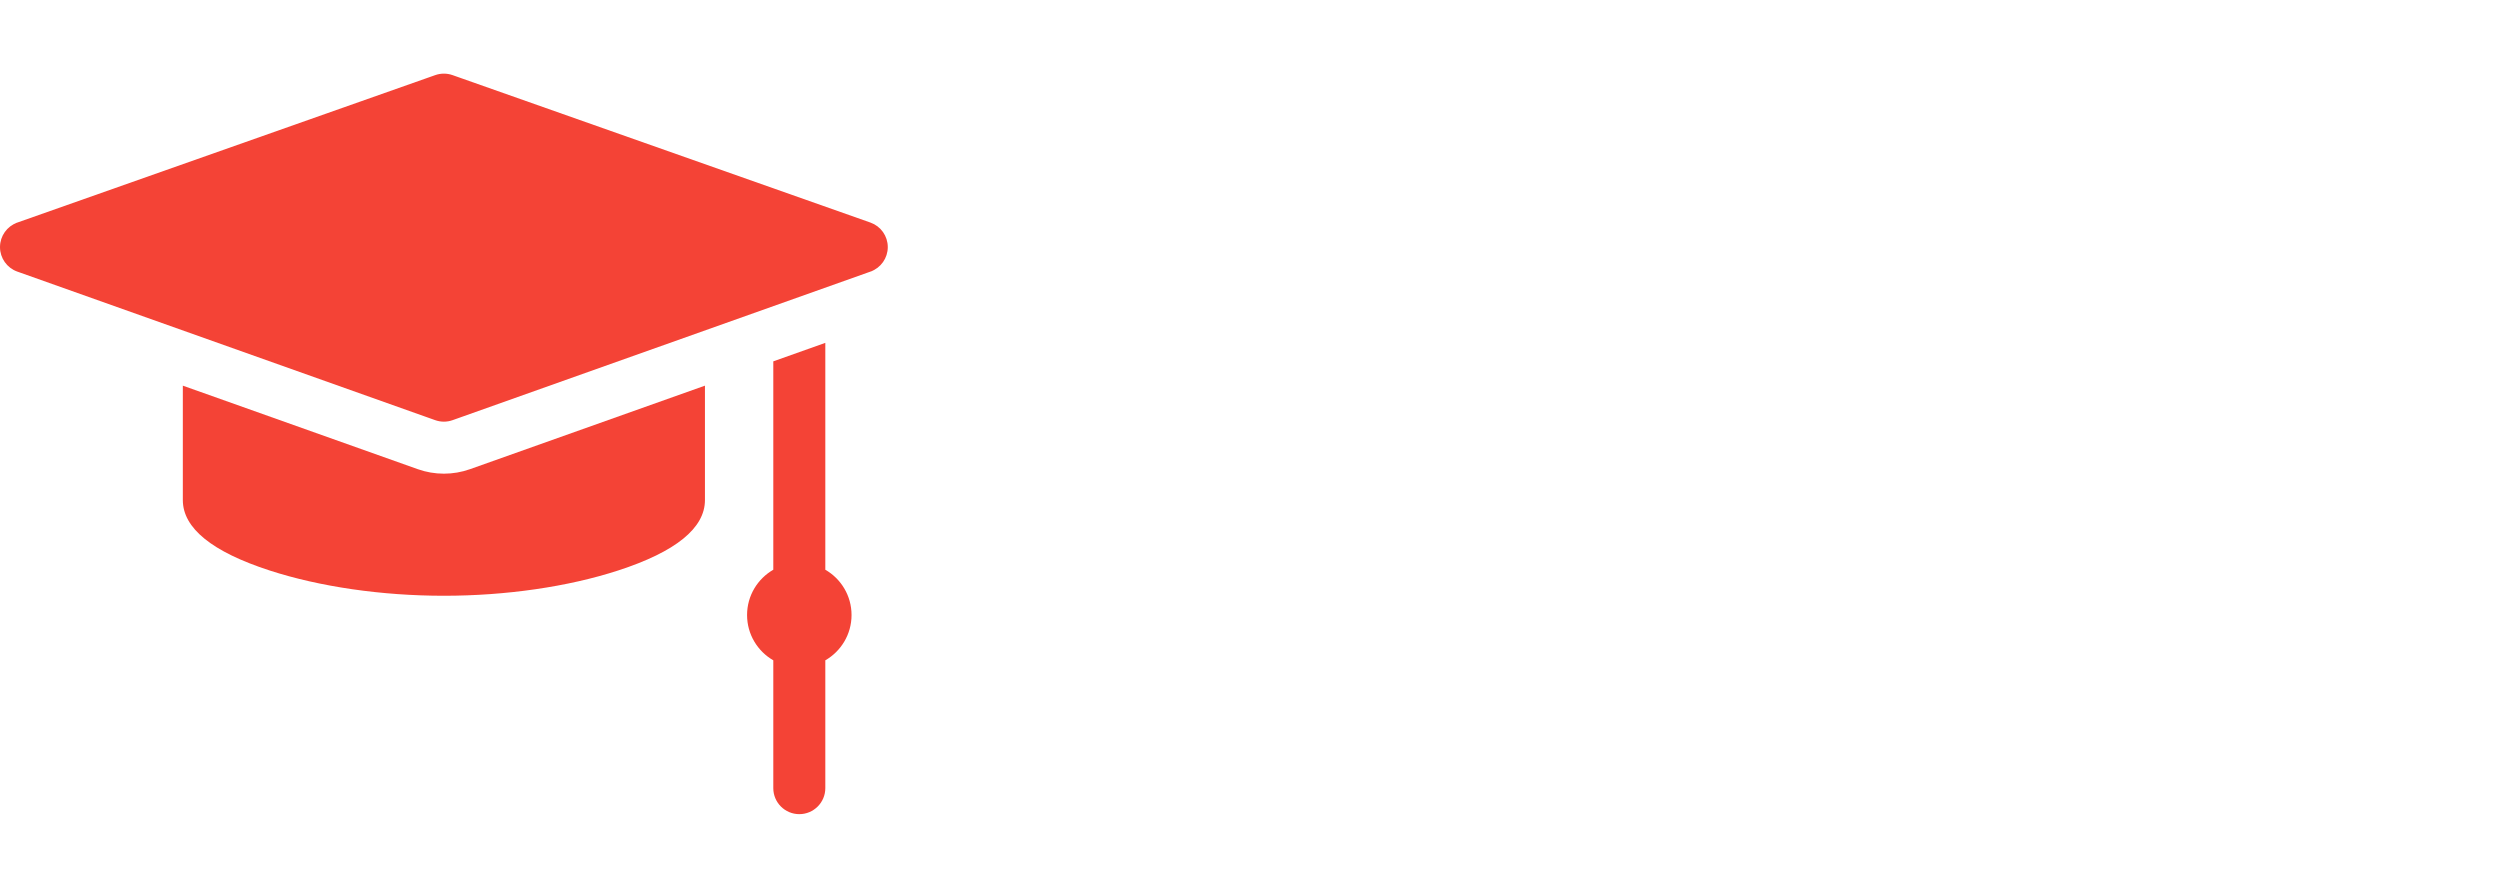 <svg width="704" height="250" viewBox="0 0 704 250" fill="none" xmlns="http://www.w3.org/2000/svg">
<g clip-path="url(#clip0)">
<path d="M127.271 21.625L127.271 21.625L244.946 63.144C247.672 64.106 249.496 66.681 249.5 69.572C249.503 72.463 247.685 75.042 244.961 76.01L245.129 76.481L244.961 76.01L127.286 117.844L127.286 117.844C126.546 118.107 125.773 118.239 125 118.239C124.227 118.239 123.454 118.107 122.714 117.844L122.714 117.844L5.039 76.01L5.039 76.01C2.315 75.042 0.496 72.463 0.5 69.572C0.504 66.681 2.328 64.106 5.054 63.144L4.888 62.673L5.054 63.144L122.73 21.625L122.73 21.625C124.199 21.107 125.802 21.107 127.271 21.625Z" fill="#F44336" stroke="#F44336"/>
<path d="M232.409 160.437V96.55L217.76 101.757V160.437C213.348 162.976 210.375 167.735 210.375 173.191C210.375 178.647 213.348 183.406 217.76 185.945V221.94C217.76 225.985 221.04 229.264 225.085 229.264C229.13 229.264 232.409 225.985 232.409 221.94V185.946C236.821 183.407 239.794 178.648 239.794 173.192C239.794 167.735 236.822 162.976 232.409 160.437Z" fill="#F44336"/>
<path d="M125 133.387C122.486 133.387 120.01 132.96 117.64 132.118L51.486 108.6V140.83C51.486 148.715 59.712 155.384 75.936 160.65C90.077 165.239 107.502 167.767 125 167.767C142.498 167.767 159.922 165.239 174.064 160.65C190.288 155.384 198.514 148.715 198.514 140.83V108.6L132.36 132.118C129.99 132.96 127.514 133.387 125 133.387V133.387Z" fill="#F44336"/>
</g>
<g filter="url(#filter0_i)">
<path d="M339.945 116.027H306.195V138.879H345.805V153H288.617V67.688H345.688V81.926H306.195V102.258H339.945V116.027ZM351.195 120.832C351.195 110.949 353.402 103.078 357.816 97.219C362.27 91.359 368.344 88.43 376.039 88.43C382.211 88.43 387.309 90.734 391.332 95.344V63H408.324V153H393.031L392.211 146.262C387.992 151.535 382.562 154.172 375.922 154.172C368.461 154.172 362.465 151.242 357.934 145.383C353.441 139.484 351.195 131.301 351.195 120.832ZM368.129 122.062C368.129 128 369.164 132.551 371.234 135.715C373.305 138.879 376.312 140.461 380.258 140.461C385.492 140.461 389.184 138.254 391.332 133.84V108.82C389.223 104.406 385.57 102.199 380.375 102.199C372.211 102.199 368.129 108.82 368.129 122.062ZM459.418 146.555C455.238 151.633 449.457 154.172 442.074 154.172C435.277 154.172 430.082 152.219 426.488 148.312C422.934 144.406 421.117 138.684 421.039 131.145V89.602H437.973V130.559C437.973 137.16 440.98 140.461 446.996 140.461C452.738 140.461 456.684 138.469 458.832 134.484V89.602H475.824V153H459.887L459.418 146.555ZM493.227 153V102.023H483.793V89.602H493.227V84.211C493.227 77.102 495.258 71.594 499.32 67.688C503.422 63.742 509.145 61.77 516.488 61.77C518.832 61.77 521.703 62.16 525.102 62.941L524.926 76.066C523.52 75.715 521.801 75.539 519.77 75.539C513.402 75.539 510.219 78.527 510.219 84.504V89.602H522.816V102.023H510.219V153H493.227ZM528.969 120.715C528.969 114.426 530.18 108.82 532.602 103.898C535.023 98.977 538.5 95.168 543.031 92.473C547.602 89.777 552.895 88.43 558.91 88.43C567.465 88.43 574.438 91.047 579.828 96.281C585.258 101.516 588.285 108.625 588.91 117.609L589.027 121.945C589.027 131.672 586.312 139.484 580.883 145.383C575.453 151.242 568.168 154.172 559.027 154.172C549.887 154.172 542.582 151.242 537.113 145.383C531.684 139.523 528.969 131.555 528.969 121.477V120.715ZM545.902 121.945C545.902 127.961 547.035 132.57 549.301 135.773C551.566 138.938 554.809 140.52 559.027 140.52C563.129 140.52 566.332 138.957 568.637 135.832C570.941 132.668 572.094 127.629 572.094 120.715C572.094 114.816 570.941 110.246 568.637 107.004C566.332 103.762 563.09 102.141 558.91 102.141C554.77 102.141 551.566 103.762 549.301 107.004C547.035 110.207 545.902 115.188 545.902 121.945ZM635.082 105.48C632.777 105.168 630.746 105.012 628.988 105.012C622.582 105.012 618.383 107.18 616.391 111.516V153H599.457V89.602H615.453L615.922 97.16C619.32 91.34 624.027 88.43 630.043 88.43C631.918 88.43 633.676 88.684 635.316 89.191L635.082 105.48ZM639.477 120.832C639.477 110.949 641.684 103.078 646.098 97.219C650.551 91.359 656.625 88.43 664.32 88.43C670.492 88.43 675.59 90.734 679.613 95.344V63H696.605V153H681.312L680.492 146.262C676.273 151.535 670.844 154.172 664.203 154.172C656.742 154.172 650.746 151.242 646.215 145.383C641.723 139.484 639.477 131.301 639.477 120.832ZM656.41 122.062C656.41 128 657.445 132.551 659.516 135.715C661.586 138.879 664.594 140.461 668.539 140.461C673.773 140.461 677.465 138.254 679.613 133.84V108.82C677.504 104.406 673.852 102.199 668.656 102.199C660.492 102.199 656.41 108.82 656.41 122.062Z" fill="white"/>
</g>
<path d="M339.945 116.027V117.027H340.945V116.027H339.945ZM306.195 116.027V115.027H305.195V116.027H306.195ZM306.195 138.879H305.195V139.879H306.195V138.879ZM345.805 138.879H346.805V137.879H345.805V138.879ZM345.805 153V154H346.805V153H345.805ZM288.617 153H287.617V154H288.617V153ZM288.617 67.688V66.688H287.617V67.688H288.617ZM345.688 67.688H346.688V66.688H345.688V67.688ZM345.688 81.926V82.926H346.688V81.926H345.688ZM306.195 81.926V80.926H305.195V81.926H306.195ZM306.195 102.258H305.195V103.258H306.195V102.258ZM339.945 102.258H340.945V101.258H339.945V102.258ZM339.945 115.027H306.195V117.027H339.945V115.027ZM305.195 116.027V138.879H307.195V116.027H305.195ZM306.195 139.879H345.805V137.879H306.195V139.879ZM344.805 138.879V153H346.805V138.879H344.805ZM345.805 152H288.617V154H345.805V152ZM289.617 153V67.688H287.617V153H289.617ZM288.617 68.688H345.688V66.688H288.617V68.688ZM344.688 67.688V81.926H346.688V67.688H344.688ZM345.688 80.926H306.195V82.926H345.688V80.926ZM305.195 81.926V102.258H307.195V81.926H305.195ZM306.195 103.258H339.945V101.258H306.195V103.258ZM338.945 102.258V116.027H340.945V102.258H338.945ZM357.816 97.219L357.02 96.614L357.018 96.617L357.816 97.219ZM391.332 95.344L390.579 96.001L392.332 98.01V95.344H391.332ZM391.332 63V62H390.332V63H391.332ZM408.324 63H409.324V62H408.324V63ZM408.324 153V154H409.324V153H408.324ZM393.031 153L392.039 153.121L392.146 154H393.031V153ZM392.211 146.262L393.204 146.141L392.916 143.779L391.43 145.637L392.211 146.262ZM357.934 145.383L357.138 145.989L357.143 145.995L357.934 145.383ZM391.332 133.84L392.231 134.277L392.332 134.07V133.84H391.332ZM391.332 108.82H392.332V108.594L392.234 108.389L391.332 108.82ZM352.195 120.832C352.195 111.092 354.37 103.455 358.615 97.82L357.018 96.617C352.434 102.701 350.195 110.807 350.195 120.832H352.195ZM358.613 97.824C362.867 92.226 368.64 89.43 376.039 89.43V87.43C368.048 87.43 361.672 90.493 357.02 96.614L358.613 97.824ZM376.039 89.43C381.925 89.43 386.747 91.612 390.579 96.001L392.085 94.686C387.87 89.857 382.497 87.43 376.039 87.43V89.43ZM392.332 95.344V63H390.332V95.344H392.332ZM391.332 64H408.324V62H391.332V64ZM407.324 63V153H409.324V63H407.324ZM408.324 152H393.031V154H408.324V152ZM394.024 152.879L393.204 146.141L391.218 146.383L392.039 153.121L394.024 152.879ZM391.43 145.637C387.397 150.678 382.253 153.172 375.922 153.172V155.172C382.872 155.172 388.587 152.392 392.992 146.886L391.43 145.637ZM375.922 153.172C368.768 153.172 363.065 150.383 358.725 144.771L357.143 145.995C361.865 152.101 368.154 155.172 375.922 155.172V153.172ZM358.729 144.777C354.414 139.112 352.195 131.17 352.195 120.832H350.195C350.195 131.432 352.468 139.857 357.138 145.989L358.729 144.777ZM367.129 122.062C367.129 128.093 368.176 132.867 370.398 136.262L372.071 135.167C370.152 132.234 369.129 127.907 369.129 122.062H367.129ZM370.398 136.262C372.662 139.723 375.993 141.461 380.258 141.461V139.461C376.632 139.461 373.947 138.035 372.071 135.167L370.398 136.262ZM380.258 141.461C383.017 141.461 385.434 140.878 387.465 139.664C389.501 138.447 391.084 136.634 392.231 134.277L390.433 133.402C389.431 135.46 388.095 136.957 386.439 137.947C384.779 138.94 382.733 139.461 380.258 139.461V141.461ZM392.332 133.84V108.82H390.332V133.84H392.332ZM392.234 108.389C391.108 106.032 389.545 104.217 387.528 102.999C385.515 101.782 383.115 101.199 380.375 101.199V103.199C382.83 103.199 384.854 103.72 386.494 104.71C388.129 105.699 389.447 107.194 390.43 109.251L392.234 108.389ZM380.375 101.199C375.967 101.199 372.573 103.017 370.339 106.64C368.154 110.184 367.129 115.371 367.129 122.062H369.129C369.129 115.512 370.144 110.767 372.042 107.69C373.89 104.692 376.619 103.199 380.375 103.199V101.199ZM459.418 146.555L460.415 146.482L460.234 143.99L458.646 145.919L459.418 146.555ZM426.488 148.312L425.749 148.986L425.752 148.99L426.488 148.312ZM421.039 131.145H420.039L420.039 131.155L421.039 131.145ZM421.039 89.602V88.602H420.039V89.602H421.039ZM437.973 89.602H438.973V88.602H437.973V89.602ZM458.832 134.484L459.712 134.959L459.832 134.737V134.484H458.832ZM458.832 89.602V88.602H457.832V89.602H458.832ZM475.824 89.602H476.824V88.602H475.824V89.602ZM475.824 153V154H476.824V153H475.824ZM459.887 153L458.889 153.073L458.957 154H459.887V153ZM458.646 145.919C454.681 150.736 449.199 153.172 442.074 153.172V155.172C449.715 155.172 455.796 152.529 460.19 147.19L458.646 145.919ZM442.074 153.172C435.474 153.172 430.579 151.282 427.224 147.635L425.752 148.99C429.585 153.156 435.081 155.172 442.074 155.172V153.172ZM427.228 147.639C423.897 143.979 422.116 138.532 422.039 131.134L420.039 131.155C420.119 138.835 421.97 144.833 425.749 148.986L427.228 147.639ZM422.039 131.145V89.602H420.039V131.145H422.039ZM421.039 90.602H437.973V88.602H421.039V90.602ZM436.973 89.602V130.559H438.973V89.602H436.973ZM436.973 130.559C436.973 133.992 437.753 136.753 439.489 138.659C441.242 140.582 443.809 141.461 446.996 141.461V139.461C444.168 139.461 442.223 138.689 440.968 137.312C439.696 135.917 438.973 133.727 438.973 130.559H436.973ZM446.996 141.461C452.99 141.461 457.34 139.358 459.712 134.959L457.952 134.01C456.027 137.58 452.487 139.461 446.996 139.461V141.461ZM459.832 134.484V89.602H457.832V134.484H459.832ZM458.832 90.602H475.824V88.602H458.832V90.602ZM474.824 89.602V153H476.824V89.602H474.824ZM475.824 152H459.887V154H475.824V152ZM460.884 152.927L460.415 146.482L458.421 146.627L458.889 153.073L460.884 152.927ZM493.227 153H492.227V154H493.227V153ZM493.227 102.023H494.227V101.023H493.227V102.023ZM483.793 102.023H482.793V103.023H483.793V102.023ZM483.793 89.602V88.602H482.793V89.602H483.793ZM493.227 89.602V90.602H494.227V89.602H493.227ZM499.32 67.688L500.013 68.408L500.014 68.408L499.32 67.688ZM525.102 62.941L526.101 62.955L526.112 62.148L525.326 61.967L525.102 62.941ZM524.926 76.066L524.683 77.037L525.909 77.343L525.926 76.08L524.926 76.066ZM510.219 89.602H509.219V90.602H510.219V89.602ZM522.816 89.602H523.816V88.602H522.816V89.602ZM522.816 102.023V103.023H523.816V102.023H522.816ZM510.219 102.023V101.023H509.219V102.023H510.219ZM510.219 153V154H511.219V153H510.219ZM494.227 153V102.023H492.227V153H494.227ZM493.227 101.023H483.793V103.023H493.227V101.023ZM484.793 102.023V89.602H482.793V102.023H484.793ZM483.793 90.602H493.227V88.602H483.793V90.602ZM494.227 89.602V84.211H492.227V89.602H494.227ZM494.227 84.211C494.227 77.298 496.195 72.079 500.013 68.408L498.627 66.967C494.32 71.108 492.227 76.905 492.227 84.211H494.227ZM500.014 68.408C503.879 64.69 509.325 62.77 516.488 62.77V60.77C508.964 60.77 502.964 62.795 498.627 66.967L500.014 68.408ZM516.488 62.77C518.73 62.77 521.521 63.144 524.878 63.916L525.326 61.967C521.886 61.176 518.934 60.77 516.488 60.77V62.77ZM524.102 62.928L523.926 76.053L525.926 76.08L526.101 62.955L524.102 62.928ZM525.168 75.096C523.658 74.719 521.853 74.539 519.77 74.539V76.539C521.749 76.539 523.381 76.711 524.683 77.037L525.168 75.096ZM519.77 74.539C516.447 74.539 513.769 75.317 511.922 77.051C510.063 78.796 509.219 81.345 509.219 84.504H511.219C511.219 81.686 511.966 79.753 513.291 78.509C514.627 77.255 516.725 76.539 519.77 76.539V74.539ZM509.219 84.504V89.602H511.219V84.504H509.219ZM510.219 90.602H522.816V88.602H510.219V90.602ZM521.816 89.602V102.023H523.816V89.602H521.816ZM522.816 101.023H510.219V103.023H522.816V101.023ZM509.219 102.023V153H511.219V102.023H509.219ZM510.219 152H493.227V154H510.219V152ZM543.031 92.473L542.523 91.611L542.52 91.613L543.031 92.473ZM579.828 96.281L579.131 96.999L579.134 97.001L579.828 96.281ZM588.91 117.609L589.91 117.582L589.909 117.561L589.908 117.54L588.91 117.609ZM589.027 121.945H590.027V121.932L590.027 121.918L589.027 121.945ZM580.883 145.383L581.616 146.063L581.619 146.06L580.883 145.383ZM537.113 145.383L536.38 146.063L536.382 146.065L537.113 145.383ZM549.301 135.773L548.484 136.351L548.488 136.356L549.301 135.773ZM568.637 135.832L569.442 136.426L569.445 136.421L568.637 135.832ZM549.301 107.004L550.117 107.581L550.12 107.577L549.301 107.004ZM529.969 120.715C529.969 114.556 531.154 109.106 533.499 104.34L531.704 103.457C529.206 108.535 527.969 114.295 527.969 120.715H529.969ZM533.499 104.34C535.839 99.584 539.185 95.924 543.542 93.332L542.52 91.613C537.815 94.412 534.208 98.369 531.704 103.457L533.499 104.34ZM543.539 93.334C547.936 90.741 553.049 89.43 558.91 89.43V87.43C552.74 87.43 547.267 88.814 542.523 91.611L543.539 93.334ZM558.91 89.43C567.244 89.43 573.954 91.971 579.131 96.999L580.525 95.564C574.921 90.123 567.686 87.43 558.91 87.43V89.43ZM579.134 97.001C584.352 102.032 587.301 108.891 587.913 117.679L589.908 117.54C589.269 108.359 586.163 101 580.522 95.561L579.134 97.001ZM587.911 117.636L588.028 121.972L590.027 121.918L589.91 117.582L587.911 117.636ZM588.027 121.945C588.027 131.477 585.372 139.029 580.147 144.706L581.619 146.06C587.253 139.939 590.027 131.866 590.027 121.945H588.027ZM580.149 144.703C574.937 150.328 567.934 153.172 559.027 153.172V155.172C568.402 155.172 575.969 152.156 581.616 146.063L580.149 144.703ZM559.027 153.172C550.121 153.172 543.097 150.328 537.844 144.7L536.382 146.065C542.067 152.156 549.652 155.172 559.027 155.172V153.172ZM537.847 144.703C532.63 139.073 529.969 131.371 529.969 121.477H527.969C527.969 131.738 530.737 139.973 536.38 146.063L537.847 144.703ZM529.969 121.477V120.715H527.969V121.477H529.969ZM544.902 121.945C544.902 128.065 546.051 132.911 548.484 136.351L550.117 135.196C548.019 132.23 546.902 127.857 546.902 121.945H544.902ZM548.488 136.356C550.959 139.807 554.518 141.52 559.027 141.52V139.52C555.099 139.52 552.174 138.068 550.114 135.191L548.488 136.356ZM559.027 141.52C563.426 141.52 566.936 139.823 569.442 136.426L567.832 135.238C565.728 138.091 562.832 139.52 559.027 139.52V141.52ZM569.445 136.421C571.938 132.998 573.094 127.697 573.094 120.715H571.094C571.094 127.561 569.945 132.338 567.828 135.243L569.445 136.421ZM573.094 120.715C573.094 114.704 571.922 109.9 569.452 106.425L567.822 107.583C569.961 110.592 571.094 114.929 571.094 120.715H573.094ZM569.452 106.425C566.949 102.903 563.394 101.141 558.91 101.141V103.141C562.785 103.141 565.716 104.62 567.822 107.583L569.452 106.425ZM558.91 101.141C554.461 101.141 550.944 102.907 548.481 106.431L550.12 107.577C552.189 104.617 555.078 103.141 558.91 103.141V101.141ZM548.484 106.426C546.04 109.882 544.902 115.114 544.902 121.945H546.902C546.902 115.261 548.03 110.532 550.117 107.581L548.484 106.426ZM635.082 105.48L634.948 106.471L636.066 106.623L636.082 105.495L635.082 105.48ZM616.391 111.516L615.482 111.098L615.391 111.297V111.516H616.391ZM616.391 153V154H617.391V153H616.391ZM599.457 153H598.457V154H599.457V153ZM599.457 89.602V88.602H598.457V89.602H599.457ZM615.453 89.602L616.451 89.54L616.393 88.602H615.453V89.602ZM615.922 97.16L614.924 97.222L615.127 100.504L616.785 97.664L615.922 97.16ZM635.316 89.191L636.316 89.206L636.327 88.457L635.612 88.236L635.316 89.191ZM635.216 104.49C632.88 104.173 630.803 104.012 628.988 104.012V106.012C630.689 106.012 632.674 106.163 634.948 106.471L635.216 104.49ZM628.988 104.012C622.35 104.012 617.694 106.283 615.482 111.098L617.299 111.933C619.071 108.077 622.814 106.012 628.988 106.012V104.012ZM615.391 111.516V153H617.391V111.516H615.391ZM616.391 152H599.457V154H616.391V152ZM600.457 153V89.602H598.457V153H600.457ZM599.457 90.602H615.453V88.602H599.457V90.602ZM614.455 89.663L614.924 97.222L616.92 97.098L616.451 89.54L614.455 89.663ZM616.785 97.664C620.031 92.107 624.432 89.43 630.043 89.43V87.43C623.623 87.43 618.61 90.573 615.058 96.656L616.785 97.664ZM630.043 89.43C631.827 89.43 633.484 89.671 635.021 90.147L635.612 88.236C633.867 87.696 632.009 87.43 630.043 87.43V89.43ZM634.317 89.177L634.082 105.466L636.082 105.495L636.316 89.206L634.317 89.177ZM646.098 97.219L645.301 96.614L645.299 96.617L646.098 97.219ZM679.613 95.344L678.86 96.001L680.613 98.01V95.344H679.613ZM679.613 63V62H678.613V63H679.613ZM696.605 63H697.605V62H696.605V63ZM696.605 153V154H697.605V153H696.605ZM681.312 153L680.32 153.121L680.427 154H681.312V153ZM680.492 146.262L681.485 146.141L681.197 143.779L679.711 145.637L680.492 146.262ZM646.215 145.383L645.419 145.989L645.424 145.995L646.215 145.383ZM679.613 133.84L680.512 134.277L680.613 134.07V133.84H679.613ZM679.613 108.82H680.613V108.594L680.516 108.389L679.613 108.82ZM640.477 120.832C640.477 111.092 642.652 103.455 646.896 97.82L645.299 96.617C640.716 102.701 638.477 110.807 638.477 120.832H640.477ZM646.894 97.824C651.148 92.226 656.921 89.43 664.32 89.43V87.43C656.329 87.43 649.954 90.493 645.301 96.614L646.894 97.824ZM664.32 89.43C670.206 89.43 675.028 91.612 678.86 96.001L680.367 94.686C676.151 89.857 670.778 87.43 664.32 87.43V89.43ZM680.613 95.344V63H678.613V95.344H680.613ZM679.613 64H696.605V62H679.613V64ZM695.605 63V153H697.605V63H695.605ZM696.605 152H681.312V154H696.605V152ZM682.305 152.879L681.485 146.141L679.5 146.383L680.32 153.121L682.305 152.879ZM679.711 145.637C675.679 150.678 670.534 153.172 664.203 153.172V155.172C671.153 155.172 676.868 152.392 681.273 146.886L679.711 145.637ZM664.203 153.172C657.049 153.172 651.346 150.383 647.006 144.771L645.424 145.995C650.146 152.101 656.435 155.172 664.203 155.172V153.172ZM647.01 144.777C642.696 139.112 640.477 131.17 640.477 120.832H638.477C638.477 131.432 640.75 139.857 645.419 145.989L647.01 144.777ZM655.41 122.062C655.41 128.093 656.457 132.867 658.679 136.262L660.352 135.167C658.433 132.234 657.41 127.907 657.41 122.062H655.41ZM658.679 136.262C660.943 139.723 664.274 141.461 668.539 141.461V139.461C664.914 139.461 662.229 138.035 660.352 135.167L658.679 136.262ZM668.539 141.461C671.298 141.461 673.715 140.878 675.747 139.664C677.782 138.447 679.366 136.634 680.512 134.277L678.714 133.402C677.713 135.46 676.376 136.957 674.72 137.947C673.06 138.94 671.015 139.461 668.539 139.461V141.461ZM680.613 133.84V108.82H678.613V133.84H680.613ZM680.516 108.389C679.389 106.032 677.826 104.217 675.809 102.999C673.796 101.782 671.397 101.199 668.656 101.199V103.199C671.111 103.199 673.135 103.72 674.775 104.71C676.41 105.699 677.728 107.194 678.711 109.251L680.516 108.389ZM668.656 101.199C664.248 101.199 660.854 103.017 658.62 106.64C656.436 110.184 655.41 115.371 655.41 122.062H657.41C657.41 115.512 658.426 110.767 660.323 107.69C662.171 104.692 664.9 103.199 668.656 103.199V101.199Z" fill="white"/>
<defs>
<filter id="filter0_i" x="287.617" y="60.77" width="409.988" height="98.402" filterUnits="userSpaceOnUse" color-interpolation-filters="sRGB">
<feFlood flood-opacity="0" result="BackgroundImageFix"/>
<feBlend mode="normal" in="SourceGraphic" in2="BackgroundImageFix" result="shape"/>
<feColorMatrix in="SourceAlpha" type="matrix" values="0 0 0 0 0 0 0 0 0 0 0 0 0 0 0 0 0 0 127 0" result="hardAlpha"/>
<feOffset dy="4"/>
<feGaussianBlur stdDeviation="2"/>
<feComposite in2="hardAlpha" operator="arithmetic" k2="-1" k3="1"/>
<feColorMatrix type="matrix" values="0 0 0 0 0 0 0 0 0 0 0 0 0 0 0 0 0 0 0.25 0"/>
<feBlend mode="normal" in2="shape" result="effect1_innerShadow"/>
</filter>
<clipPath id="clip0">
<rect width="250" height="250" fill="white"/>
</clipPath>
</defs>
</svg>
